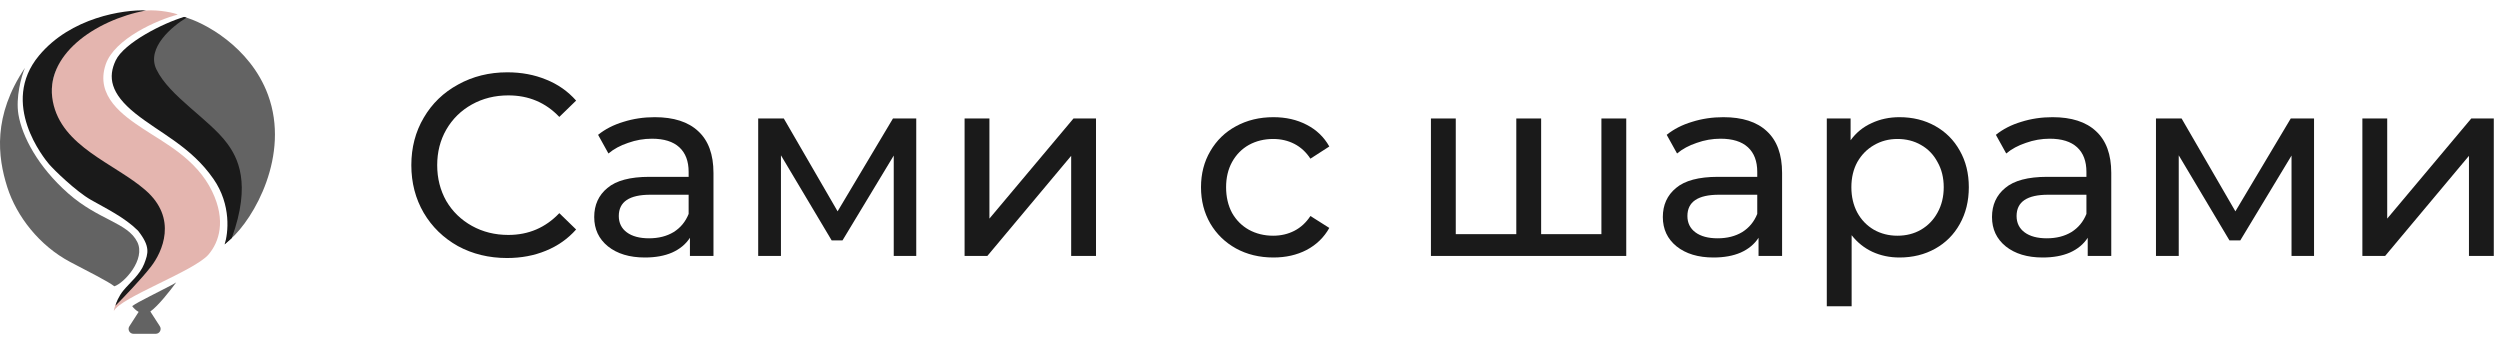 <svg width="242" height="34" viewBox="0 0 242 34" fill="none" xmlns="http://www.w3.org/2000/svg">
<path d="M10.237 6.22C11.085 3.752 15.228 1.924 17.205 1.413C16.978 1.269 15.418 0.918 14.123 1.017C11.542 1.215 6.813 3.135 5.442 6.715C4.072 10.295 6.026 12.747 7.904 14.293C9.782 15.84 15.02 17.989 15.694 20.861C16.368 23.733 14.694 26.177 12.884 27.503C11.436 28.563 11.04 29.718 11.017 30.106C11.684 28.773 18.833 26.232 20.194 24.626C21.206 23.431 21.906 21.366 20.535 18.525C19.023 15.393 15.945 13.853 13.842 12.458C11.949 11.201 9.177 9.305 10.237 6.22Z" fill="#E4B5AF"/>
<path d="M3.771 5.386C6.846 1.682 11.967 0.923 14.143 1.007C9.115 1.967 4.268 5.386 5.113 9.811C5.957 14.235 11.112 15.806 14.104 18.428C17.21 21.149 15.719 24.386 14.611 25.818C13.724 26.963 11.95 28.814 11.173 29.595C11.231 29.344 11.469 28.694 11.957 28.103C12.568 27.364 13.555 26.572 13.955 25.544C14.354 24.516 14.565 23.861 13.359 22.33C12.055 21.036 10.254 20.175 8.799 19.345C7.344 18.515 5.211 16.436 4.751 15.895C4.291 15.354 -0.074 10.016 3.771 5.386Z" fill="#1A1A1A"/>
<path d="M1.786 11.091C1.509 9.444 2.049 7.429 2.414 6.572C-0.706 11.209 -0.235 15.168 0.705 18.116C1.61 20.956 3.825 23.786 6.791 25.357C8.531 26.278 10.416 27.207 11.072 27.713C12.02 27.401 14.13 25.104 13.288 23.42C12.34 21.527 9.55 21.322 6.6 18.719C3.65 16.115 2.139 13.188 1.786 11.091Z" fill="#636363"/>
<path d="M25.94 9.176C24.21 4.493 19.671 2.118 17.818 1.644C16.579 2.29 14.936 3.387 14.027 4.162C12.891 5.13 13.483 7.013 14.29 9.337C15.097 11.661 22.312 16.782 22.661 19.429C22.94 21.546 22.173 23.116 21.754 23.636L22.312 23.152C24.574 21.172 28.102 15.028 25.94 9.176Z" fill="#636363"/>
<path d="M15.138 6.711C14.137 4.622 16.716 2.505 18.063 1.708L17.822 1.639C15.831 2.218 12.01 4.137 11.195 5.858C10.451 7.432 10.66 9.026 13.095 10.976C15.53 12.925 18.477 14.174 20.663 17.32C22.412 19.836 22.093 22.595 21.741 23.663L22.435 23.046C24.372 17.715 22.975 15.221 21.998 13.893C20.271 11.547 16.389 9.323 15.138 6.711Z" fill="#1A1A1A"/>
<path fill-rule="evenodd" clip-rule="evenodd" d="M14.459 28.701C14.581 28.638 14.707 28.573 14.837 28.506C15.106 28.366 15.385 28.225 15.651 28.09C16.3 27.759 16.876 27.466 17.056 27.336C16.484 28.126 15.284 29.645 14.552 30.153L15.474 31.582C15.677 31.898 15.451 32.312 15.076 32.312H12.921C12.546 32.312 12.32 31.898 12.523 31.582L13.42 30.193C13.136 30.037 12.912 29.798 12.796 29.632C13.103 29.401 13.701 29.093 14.459 28.701Z" fill="#636363"/>
<path d="M49.082 24.976C47.33 24.976 45.744 24.591 44.325 23.821C42.922 23.035 41.82 21.963 41.019 20.608C40.218 19.235 39.817 17.695 39.817 15.988C39.817 14.281 40.218 12.749 41.019 11.394C41.82 10.021 42.931 8.95 44.35 8.18C45.769 7.393 47.355 7 49.107 7C50.476 7 51.728 7.234 52.864 7.703C53.999 8.155 54.967 8.833 55.768 9.737L54.141 11.318C52.822 9.929 51.178 9.234 49.208 9.234C47.906 9.234 46.728 9.527 45.677 10.113C44.625 10.699 43.799 11.511 43.198 12.549C42.613 13.569 42.321 14.716 42.321 15.988C42.321 17.26 42.613 18.415 43.198 19.453C43.799 20.474 44.625 21.277 45.677 21.863C46.728 22.449 47.906 22.742 49.208 22.742C51.161 22.742 52.805 22.039 54.141 20.633L55.768 22.214C54.967 23.118 53.99 23.804 52.839 24.273C51.703 24.742 50.451 24.976 49.082 24.976Z" fill="#1A1A1A"/>
<path d="M63.379 11.343C65.216 11.343 66.618 11.795 67.586 12.699C68.571 13.603 69.064 14.95 69.064 16.741V24.775H66.785V23.018C66.384 23.637 65.808 24.114 65.057 24.449C64.323 24.767 63.446 24.926 62.428 24.926C60.942 24.926 59.748 24.566 58.847 23.846C57.962 23.127 57.52 22.181 57.52 21.009C57.52 19.838 57.945 18.9 58.797 18.197C59.648 17.478 61.001 17.118 62.853 17.118H66.66V16.641C66.66 15.603 66.359 14.808 65.758 14.256C65.157 13.703 64.272 13.427 63.104 13.427C62.319 13.427 61.551 13.561 60.8 13.829C60.049 14.08 59.414 14.423 58.897 14.858L57.895 13.051C58.58 12.498 59.398 12.08 60.349 11.795C61.301 11.494 62.311 11.343 63.379 11.343ZM62.828 23.068C63.747 23.068 64.54 22.867 65.207 22.465C65.875 22.047 66.359 21.461 66.66 20.708V18.85H62.954C60.917 18.85 59.899 19.536 59.899 20.909C59.899 21.578 60.157 22.106 60.675 22.491C61.193 22.875 61.91 23.068 62.828 23.068Z" fill="#1A1A1A"/>
<path d="M88.693 11.469V24.775H86.514V15.059L81.556 23.269H80.504L75.596 15.034V24.775H73.393V11.469H75.872L81.08 20.457L86.439 11.469H88.693Z" fill="#1A1A1A"/>
<path d="M93.372 11.469H95.776V21.16L103.914 11.469H106.093V24.775H103.689V15.084L95.575 24.775H93.372V11.469Z" fill="#1A1A1A"/>
<path d="M123.268 24.926C121.916 24.926 120.706 24.633 119.637 24.047C118.586 23.461 117.759 22.658 117.158 21.637C116.557 20.599 116.257 19.428 116.257 18.122C116.257 16.817 116.557 15.653 117.158 14.632C117.759 13.595 118.586 12.791 119.637 12.222C120.706 11.636 121.916 11.343 123.268 11.343C124.47 11.343 125.539 11.586 126.474 12.072C127.425 12.557 128.16 13.26 128.677 14.18L126.849 15.36C126.432 14.724 125.914 14.247 125.297 13.929C124.679 13.611 123.994 13.452 123.243 13.452C122.375 13.452 121.591 13.645 120.889 14.03C120.205 14.415 119.662 14.967 119.262 15.687C118.878 16.39 118.686 17.201 118.686 18.122C118.686 19.059 118.878 19.888 119.262 20.608C119.662 21.311 120.205 21.855 120.889 22.239C121.591 22.624 122.375 22.817 123.243 22.817C123.994 22.817 124.679 22.658 125.297 22.34C125.914 22.022 126.432 21.545 126.849 20.909L128.677 22.064C128.16 22.984 127.425 23.696 126.474 24.198C125.539 24.683 124.47 24.926 123.268 24.926Z" fill="#1A1A1A"/>
<path d="M157.421 11.469V24.775H138.514V11.469H140.918V22.666H146.778V11.469H149.182V22.666H155.017V11.469H157.421Z" fill="#1A1A1A"/>
<path d="M166.821 11.343C168.658 11.343 170.06 11.795 171.028 12.699C172.013 13.603 172.506 14.95 172.506 16.741V24.775H170.227V23.018C169.826 23.637 169.25 24.114 168.499 24.449C167.764 24.767 166.888 24.926 165.87 24.926C164.384 24.926 163.19 24.566 162.289 23.846C161.404 23.127 160.962 22.181 160.962 21.009C160.962 19.838 161.387 18.9 162.239 18.197C163.09 17.478 164.442 17.118 166.295 17.118H170.102V16.641C170.102 15.603 169.801 14.808 169.2 14.256C168.599 13.703 167.714 13.427 166.546 13.427C165.761 13.427 164.993 13.561 164.242 13.829C163.491 14.08 162.856 14.423 162.339 14.858L161.337 13.051C162.022 12.498 162.84 12.08 163.791 11.795C164.743 11.494 165.753 11.343 166.821 11.343ZM166.27 23.068C167.189 23.068 167.982 22.867 168.649 22.465C169.317 22.047 169.801 21.461 170.102 20.708V18.85H166.396C164.359 18.85 163.341 19.536 163.341 20.909C163.341 21.578 163.599 22.106 164.117 22.491C164.634 22.875 165.352 23.068 166.27 23.068Z" fill="#1A1A1A"/>
<path d="M183.871 11.343C185.156 11.343 186.308 11.628 187.327 12.197C188.345 12.766 189.138 13.561 189.706 14.582C190.29 15.603 190.582 16.783 190.582 18.122C190.582 19.461 190.29 20.649 189.706 21.687C189.138 22.708 188.345 23.503 187.327 24.072C186.308 24.641 185.156 24.926 183.871 24.926C182.919 24.926 182.043 24.742 181.242 24.373C180.457 24.005 179.789 23.47 179.238 22.767V29.646H176.834V11.469H179.138V13.578C179.672 12.841 180.349 12.289 181.167 11.921C181.985 11.536 182.886 11.343 183.871 11.343ZM183.671 22.817C184.522 22.817 185.282 22.624 185.949 22.239C186.634 21.838 187.168 21.285 187.552 20.582C187.953 19.863 188.153 19.043 188.153 18.122C188.153 17.201 187.953 16.39 187.552 15.687C187.168 14.967 186.634 14.415 185.949 14.03C185.282 13.645 184.522 13.452 183.671 13.452C182.836 13.452 182.076 13.653 181.392 14.055C180.724 14.44 180.19 14.984 179.789 15.687C179.405 16.39 179.213 17.201 179.213 18.122C179.213 19.043 179.405 19.863 179.789 20.582C180.173 21.285 180.707 21.838 181.392 22.239C182.076 22.624 182.836 22.817 183.671 22.817Z" fill="#1A1A1A"/>
<path d="M198.685 11.343C200.522 11.343 201.924 11.795 202.892 12.699C203.877 13.603 204.37 14.95 204.37 16.741V24.775H202.091V23.018C201.69 23.637 201.114 24.114 200.363 24.449C199.629 24.767 198.752 24.926 197.734 24.926C196.248 24.926 195.054 24.566 194.153 23.846C193.268 23.127 192.826 22.181 192.826 21.009C192.826 19.838 193.251 18.9 194.103 18.197C194.954 17.478 196.306 17.118 198.159 17.118H201.966V16.641C201.966 15.603 201.665 14.808 201.064 14.256C200.463 13.703 199.578 13.427 198.41 13.427C197.625 13.427 196.857 13.561 196.106 13.829C195.355 14.08 194.72 14.423 194.203 14.858L193.201 13.051C193.886 12.498 194.704 12.08 195.655 11.795C196.607 11.494 197.617 11.343 198.685 11.343ZM198.134 23.068C199.053 23.068 199.846 22.867 200.513 22.465C201.181 22.047 201.665 21.461 201.966 20.708V18.85H198.26C196.223 18.85 195.205 19.536 195.205 20.909C195.205 21.578 195.463 22.106 195.981 22.491C196.498 22.875 197.216 23.068 198.134 23.068Z" fill="#1A1A1A"/>
<path d="M223.999 11.469V24.775H221.82V15.059L216.862 23.269H215.81L210.902 15.034V24.775H208.698V11.469H211.178L216.386 20.457L221.745 11.469H223.999Z" fill="#1A1A1A"/>
<path d="M228.678 11.469H231.082V21.16L239.22 11.469H241.399V24.775H238.995V15.084L230.881 24.775H228.678V11.469Z" fill="#1A1A1A"/>
</svg>
